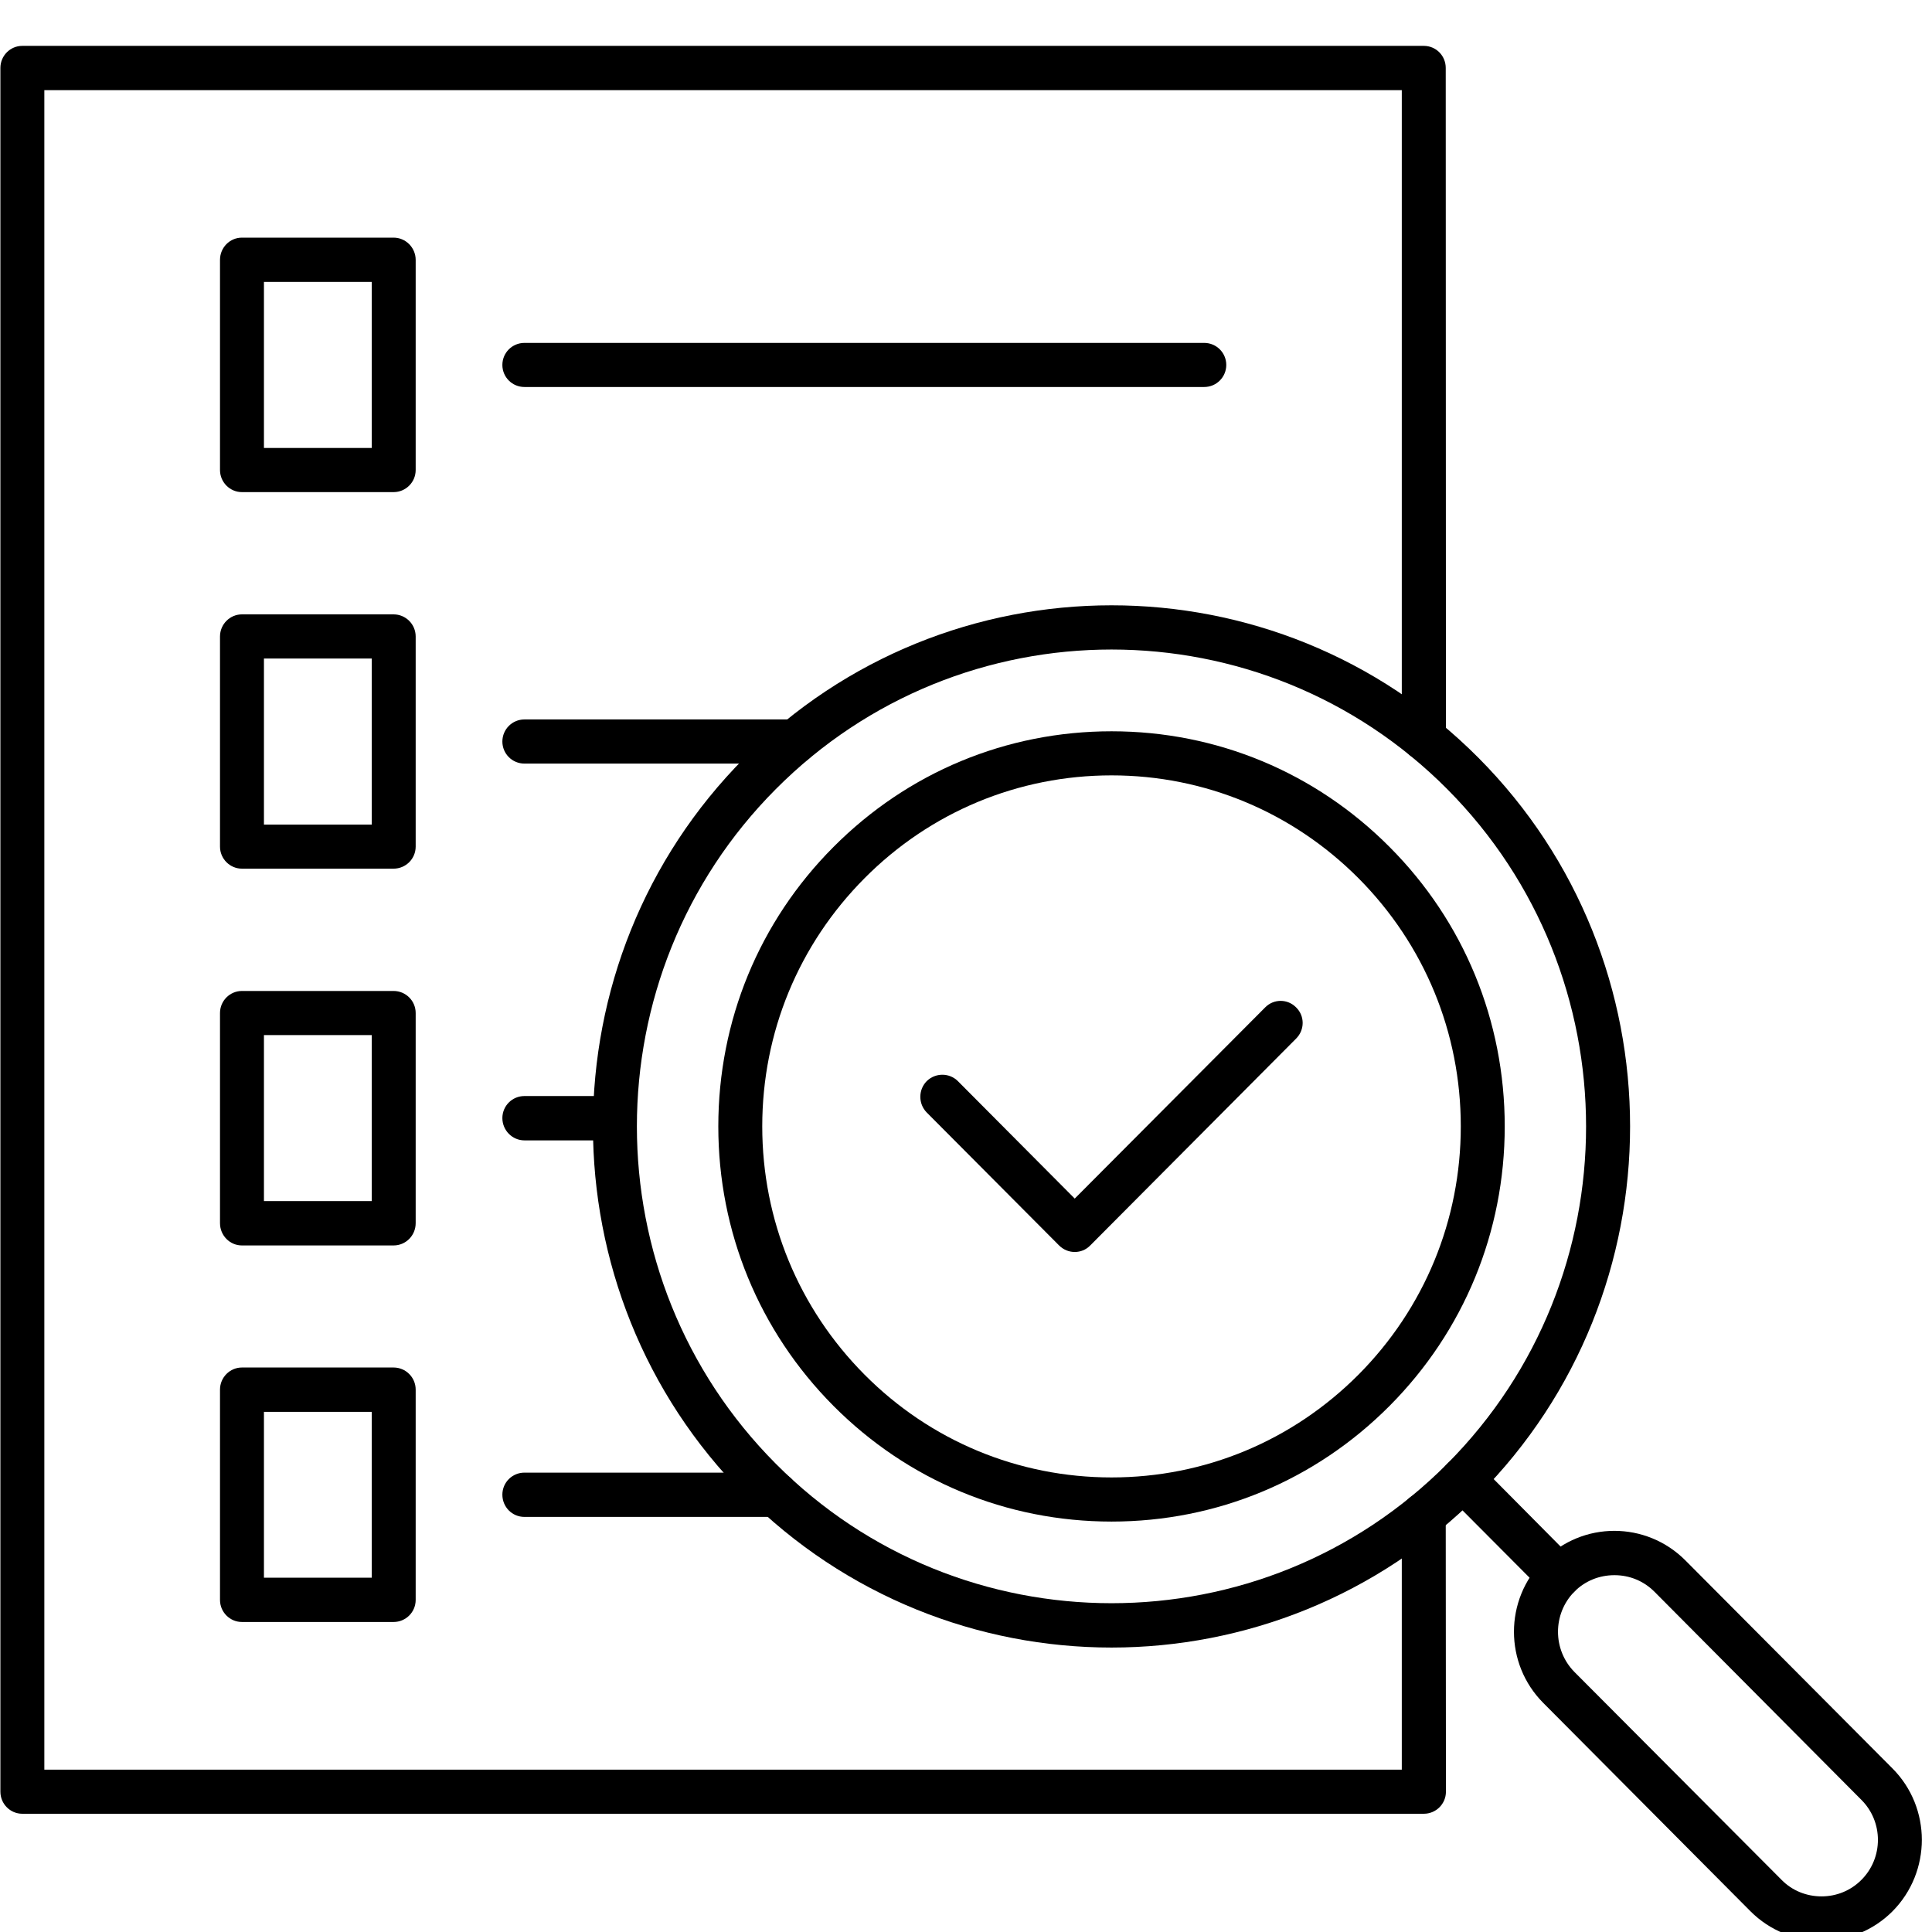 <svg xmlns="http://www.w3.org/2000/svg" xmlns:xlink="http://www.w3.org/1999/xlink" width="52" zoomAndPan="magnify" viewBox="0 0 39 39" height="52" preserveAspectRatio="xMidYMid meet" version="1.0"><defs><clipPath id="fe98f192eb"><path d="M 0 0.926 L 30 0.926 L 30 37 L 0 37 Z M 0 0.926 " clip-rule="nonzero"/></clipPath></defs><g clip-path="url(#fe98f192eb)"><path fill="#000000" d="M 28.742 36.613 L 0.449 36.613 C 0.207 36.613 0.008 36.414 0.008 36.168 L 0.008 1.371 C 0.008 1.125 0.207 0.926 0.449 0.926 L 28.742 0.926 C 28.988 0.926 29.184 1.125 29.184 1.371 L 29.188 14.898 C 29.188 15.148 28.988 15.348 28.742 15.348 C 28.496 15.348 28.297 15.148 28.297 14.898 L 28.297 1.82 L 0.895 1.82 L 0.895 35.723 L 28.297 35.723 L 28.297 30.574 C 28.297 30.328 28.496 30.129 28.742 30.129 C 28.988 30.129 29.184 30.328 29.184 30.574 L 29.188 36.168 C 29.188 36.414 28.988 36.613 28.742 36.613 Z M 28.742 36.613 " fill-opacity="1" fill-rule="evenodd"/></g><path fill="#000000" d="M 17.137 17.414 Z M 22.438 15.652 C 20.555 15.652 18.781 16.391 17.453 17.727 C 16.121 19.066 15.387 20.844 15.387 22.738 C 15.387 24.629 16.121 26.41 17.453 27.75 C 18.781 29.086 20.555 29.824 22.438 29.824 C 24.32 29.824 26.09 29.086 27.422 27.75 C 28.754 26.41 29.488 24.629 29.488 22.738 C 29.488 20.844 28.754 19.066 27.422 17.727 C 26.09 16.391 24.32 15.652 22.438 15.652 Z M 22.438 30.715 C 20.316 30.715 18.324 29.887 16.824 28.379 C 15.324 26.871 14.5 24.867 14.5 22.738 C 14.5 20.605 15.324 18.602 16.824 17.098 C 18.324 15.59 20.316 14.762 22.438 14.762 C 24.559 14.762 26.551 15.59 28.051 17.098 C 29.551 18.602 30.375 20.605 30.375 22.738 C 30.375 24.867 29.551 26.871 28.051 28.379 C 26.551 29.887 24.559 30.715 22.438 30.715 Z M 22.438 30.715 " fill-opacity="1" fill-rule="evenodd"/><path fill="#000000" d="M 15.66 15.93 C 11.922 19.684 11.922 25.793 15.66 29.547 C 17.527 31.426 19.984 32.363 22.438 32.363 C 24.891 32.363 27.348 31.426 29.215 29.547 C 32.953 25.793 32.949 19.684 29.215 15.93 C 25.477 12.172 19.398 12.172 15.66 15.93 Z M 22.438 33.258 C 19.754 33.258 17.074 32.23 15.031 30.18 C 10.949 26.078 10.949 19.398 15.031 15.297 C 19.113 11.195 25.758 11.191 29.844 15.297 C 33.926 19.398 33.926 26.078 29.844 30.18 C 27.801 32.23 25.117 33.258 22.438 33.258 Z M 22.438 33.258 " fill-opacity="1" fill-rule="evenodd"/><path fill="#000000" d="M 31.469 32.262 C 31.355 32.262 31.242 32.215 31.156 32.129 L 29.215 30.18 C 29.039 30.004 29.039 29.723 29.215 29.547 C 29.387 29.375 29.668 29.375 29.844 29.547 L 31.781 31.5 C 31.957 31.672 31.957 31.957 31.781 32.129 C 31.695 32.215 31.582 32.262 31.469 32.262 Z M 31.469 32.262 " fill-opacity="1" fill-rule="evenodd"/><path fill="#000000" d="M 32.59 31.797 C 32.281 31.797 31.996 31.914 31.781 32.129 C 31.34 32.578 31.34 33.301 31.781 33.75 L 35.965 37.949 C 36.176 38.164 36.465 38.281 36.77 38.281 C 37.074 38.281 37.359 38.164 37.574 37.949 C 38.02 37.504 38.02 36.777 37.574 36.332 L 33.395 32.129 C 33.18 31.914 32.895 31.797 32.59 31.797 Z M 36.77 39.176 C 36.25 39.176 35.73 38.977 35.336 38.582 L 31.156 34.379 C 30.363 33.586 30.363 32.293 31.156 31.5 C 31.945 30.703 33.23 30.703 34.023 31.5 L 38.203 35.699 C 38.992 36.492 38.992 37.785 38.203 38.582 C 37.809 38.977 37.289 39.176 36.77 39.176 Z M 36.77 39.176 " fill-opacity="1" fill-rule="evenodd"/><path fill="#000000" d="M 21.695 25.273 C 21.582 25.273 21.469 25.23 21.379 25.141 L 18.707 22.457 C 18.535 22.281 18.535 22 18.707 21.824 C 18.883 21.652 19.164 21.652 19.336 21.824 L 21.695 24.195 L 25.539 20.336 C 25.711 20.16 25.992 20.16 26.164 20.336 C 26.34 20.508 26.34 20.789 26.164 20.965 L 22.008 25.141 C 21.922 25.23 21.809 25.273 21.695 25.273 Z M 21.695 25.273 " fill-opacity="1" fill-rule="evenodd"/><path fill="#000000" d="M 5.328 9.043 L 7.504 9.043 L 7.504 5.691 L 5.328 5.691 Z M 7.945 9.934 L 4.883 9.934 C 4.641 9.934 4.441 9.734 4.441 9.488 L 4.441 5.246 C 4.441 4.996 4.641 4.797 4.883 4.797 L 7.945 4.797 C 8.191 4.797 8.391 5 8.391 5.246 L 8.391 9.488 C 8.391 9.734 8.191 9.934 7.945 9.934 Z M 7.945 9.934 " fill-opacity="1" fill-rule="evenodd"/><path fill="#000000" d="M 24.309 7.812 L 10.586 7.812 C 10.34 7.812 10.141 7.613 10.141 7.367 C 10.141 7.121 10.34 6.922 10.586 6.922 L 24.309 6.922 C 24.555 6.922 24.754 7.121 24.754 7.367 C 24.754 7.613 24.555 7.812 24.309 7.812 Z M 24.309 7.812 " fill-opacity="1" fill-rule="evenodd"/><path fill="#000000" d="M 5.328 16.645 L 7.504 16.645 L 7.504 13.293 L 5.328 13.293 Z M 7.945 17.535 L 4.883 17.535 C 4.641 17.535 4.441 17.336 4.441 17.09 L 4.441 12.848 C 4.441 12.602 4.641 12.402 4.883 12.402 L 7.945 12.402 C 8.191 12.402 8.391 12.602 8.391 12.848 L 8.391 17.09 C 8.391 17.336 8.191 17.535 7.945 17.535 Z M 7.945 17.535 " fill-opacity="1" fill-rule="evenodd"/><path fill="#000000" d="M 16.051 15.414 L 10.586 15.414 C 10.34 15.414 10.141 15.215 10.141 14.969 C 10.141 14.723 10.34 14.523 10.586 14.523 L 16.051 14.523 C 16.293 14.523 16.492 14.723 16.492 14.969 C 16.492 15.215 16.293 15.414 16.051 15.414 Z M 16.051 15.414 " fill-opacity="1" fill-rule="evenodd"/><path fill="#000000" d="M 5.328 24.246 L 7.504 24.246 L 7.504 20.895 L 5.328 20.895 Z M 7.945 25.141 L 4.883 25.141 C 4.641 25.141 4.441 24.941 4.441 24.691 L 4.441 20.449 C 4.441 20.203 4.641 20.004 4.883 20.004 L 7.945 20.004 C 8.191 20.004 8.391 20.203 8.391 20.449 L 8.391 24.691 C 8.391 24.941 8.191 25.141 7.945 25.141 Z M 7.945 25.141 " fill-opacity="1" fill-rule="evenodd"/><path fill="#000000" d="M 12.41 23.02 L 10.586 23.02 C 10.34 23.02 10.141 22.816 10.141 22.57 C 10.141 22.324 10.34 22.125 10.586 22.125 L 12.41 22.125 C 12.656 22.125 12.855 22.324 12.855 22.57 C 12.855 22.816 12.656 23.02 12.41 23.02 Z M 12.41 23.02 " fill-opacity="1" fill-rule="evenodd"/><path fill="#000000" d="M 5.328 31.848 L 7.504 31.848 L 7.504 28.5 L 5.328 28.5 Z M 7.945 32.742 L 4.883 32.742 C 4.641 32.742 4.441 32.543 4.441 32.297 L 4.441 28.051 C 4.441 27.805 4.641 27.605 4.883 27.605 L 7.945 27.605 C 8.191 27.605 8.391 27.805 8.391 28.051 L 8.391 32.297 C 8.391 32.543 8.191 32.742 7.945 32.742 Z M 7.945 32.742 " fill-opacity="1" fill-rule="evenodd"/><path fill="#000000" d="M 15.668 30.621 L 10.586 30.621 C 10.34 30.621 10.141 30.422 10.141 30.172 C 10.141 29.926 10.34 29.727 10.586 29.727 L 15.668 29.727 C 15.914 29.727 16.113 29.926 16.113 30.172 C 16.113 30.422 15.914 30.621 15.668 30.621 Z M 15.668 30.621 " fill-opacity="1" fill-rule="evenodd"/></svg>